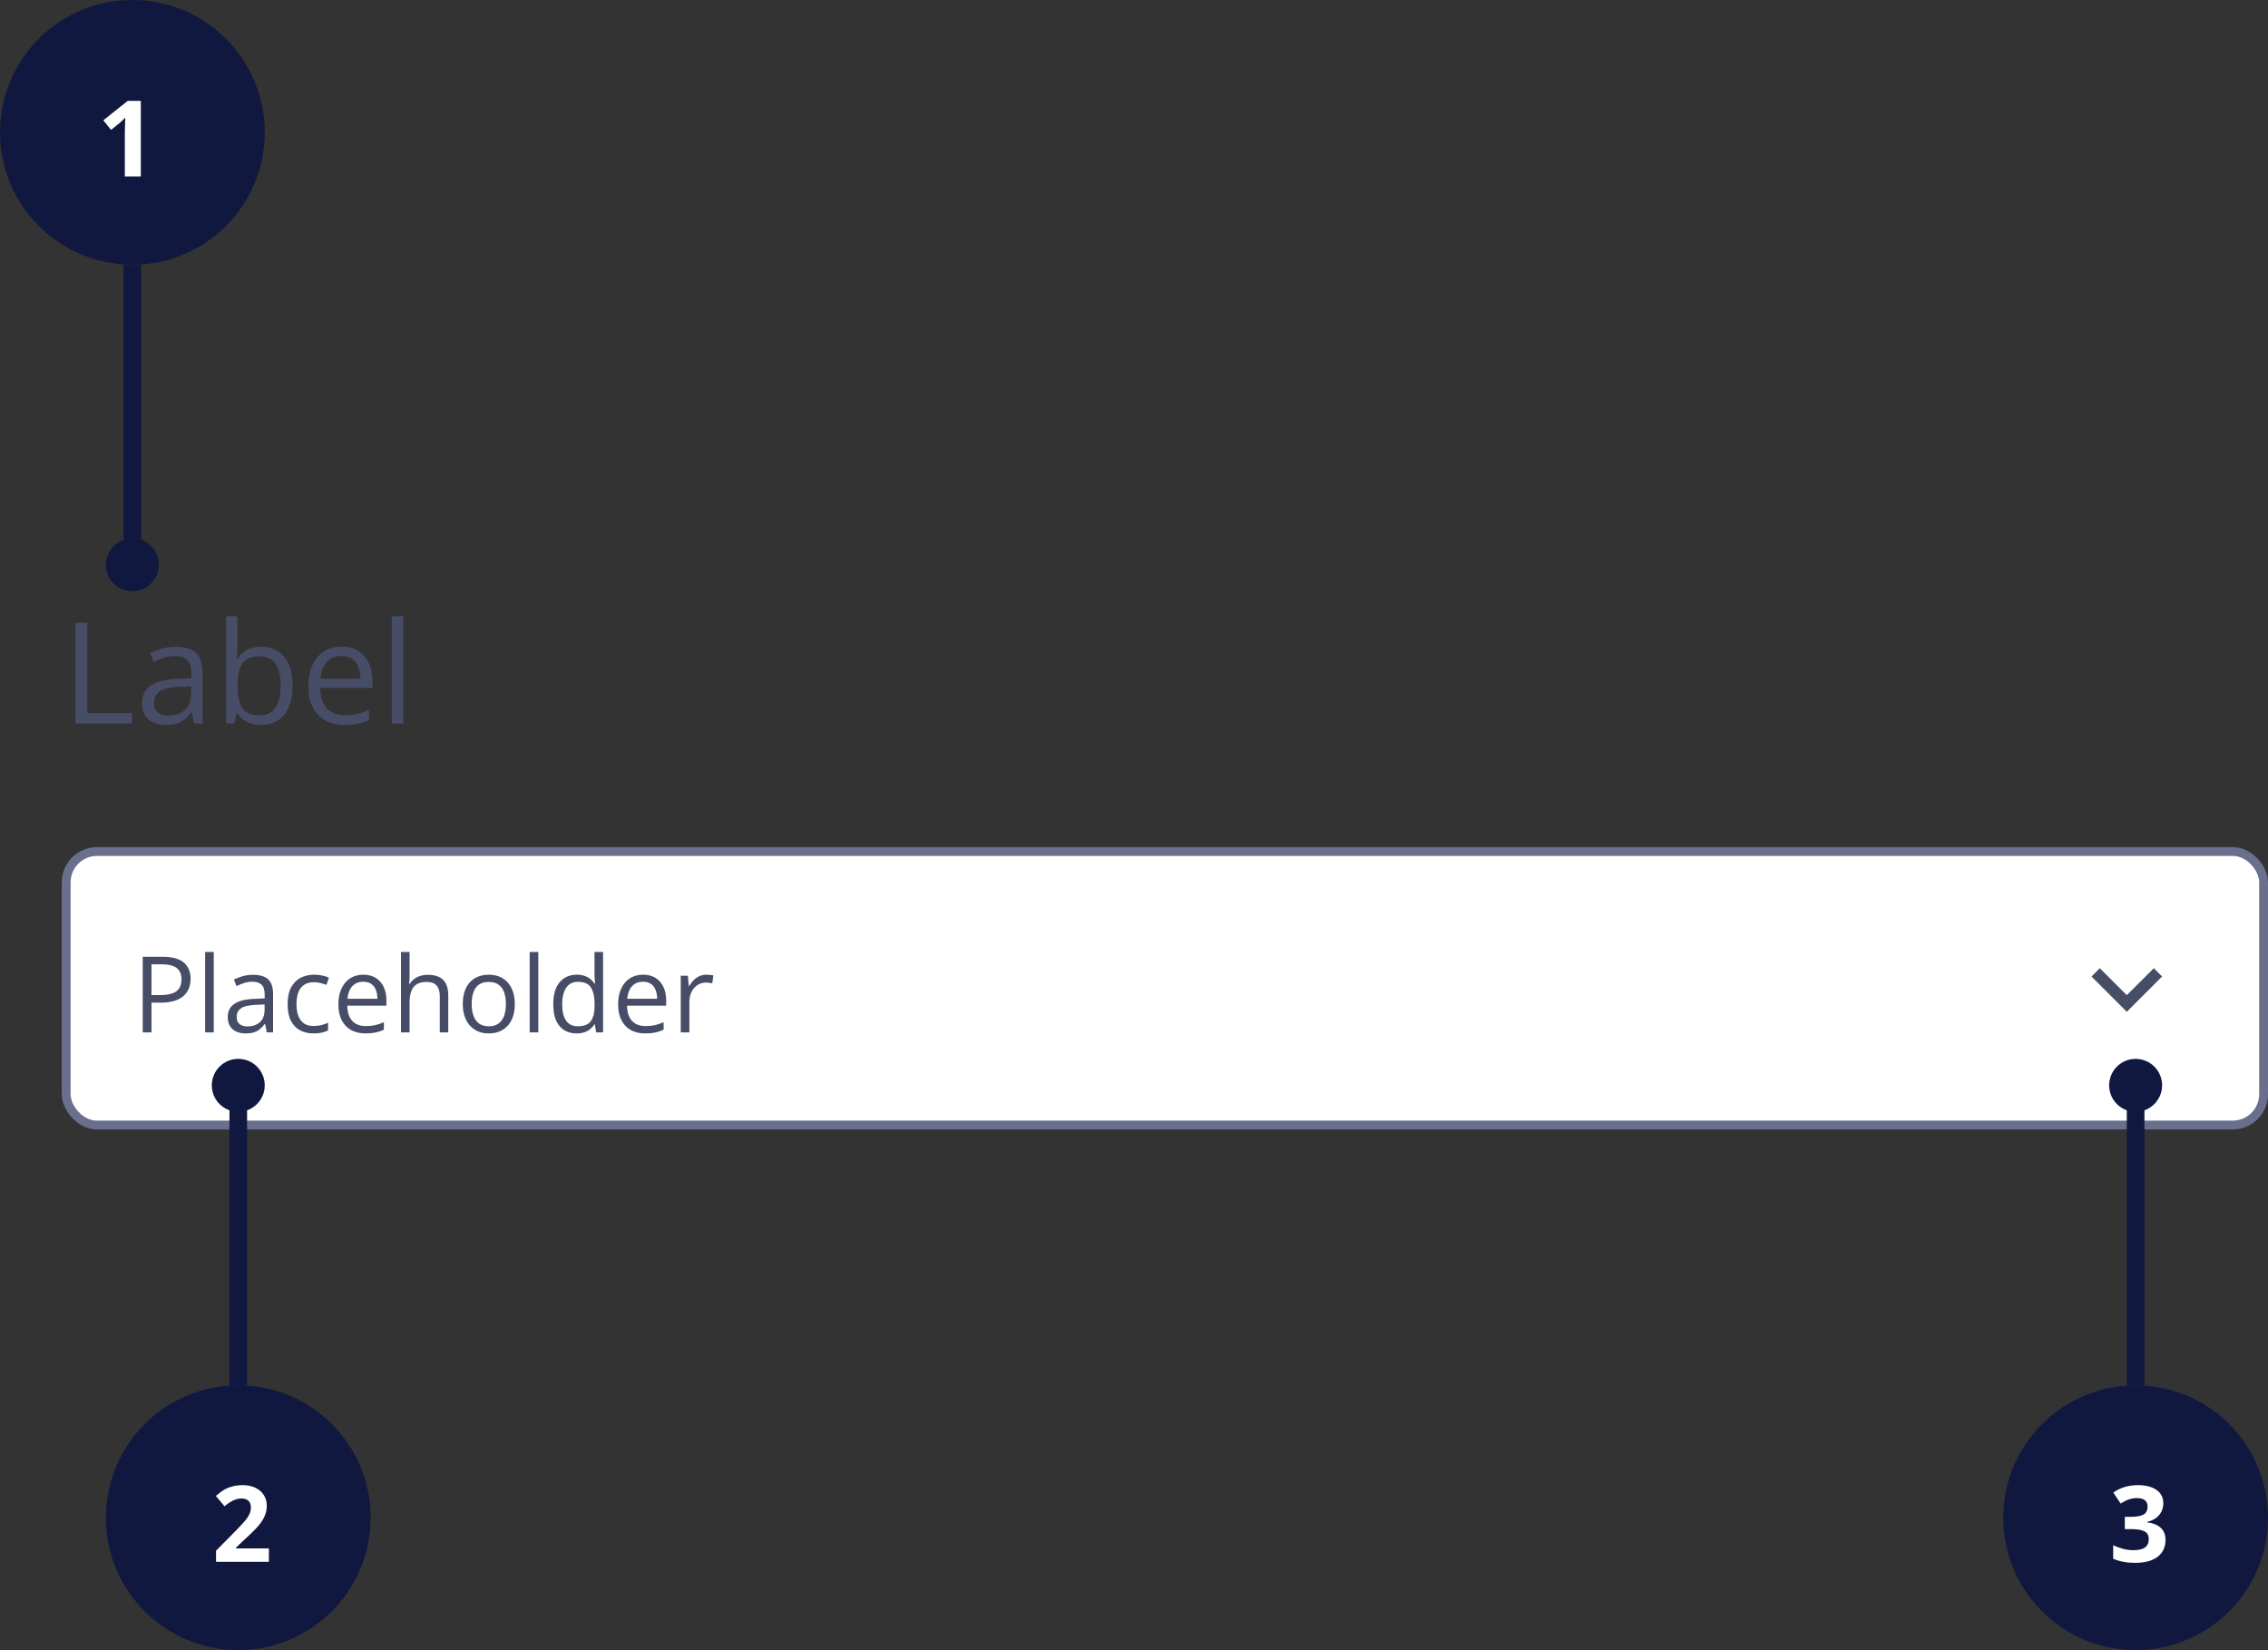 <svg width="257" height="187" viewBox="0 0 257 187" fill="none" xmlns="http://www.w3.org/2000/svg">
<rect x="0" y="0" width="257" height="187" fill="#333333" stroke="none"/>
<path d="M8.562 82V70.578H9.891V80.812H14.961V82H8.562ZM19.93 73.297C20.951 73.297 21.708 73.526 22.203 73.984C22.698 74.443 22.945 75.174 22.945 76.18V82H22L21.75 80.734H21.688C21.448 81.047 21.198 81.31 20.938 81.523C20.677 81.732 20.375 81.891 20.031 82C19.693 82.104 19.276 82.156 18.781 82.156C18.26 82.156 17.797 82.065 17.391 81.883C16.99 81.701 16.672 81.424 16.438 81.055C16.208 80.685 16.094 80.216 16.094 79.648C16.094 78.794 16.432 78.138 17.109 77.68C17.787 77.221 18.818 76.971 20.203 76.93L21.68 76.867V76.344C21.68 75.604 21.521 75.086 21.203 74.789C20.885 74.492 20.438 74.344 19.859 74.344C19.412 74.344 18.984 74.409 18.578 74.539C18.172 74.669 17.787 74.823 17.422 75L17.023 74.016C17.409 73.818 17.852 73.648 18.352 73.508C18.852 73.367 19.378 73.297 19.93 73.297ZM21.664 77.781L20.359 77.836C19.292 77.878 18.539 78.052 18.102 78.359C17.664 78.667 17.445 79.102 17.445 79.664C17.445 80.154 17.594 80.516 17.891 80.75C18.188 80.984 18.581 81.102 19.07 81.102C19.831 81.102 20.453 80.891 20.938 80.469C21.422 80.047 21.664 79.414 21.664 78.57V77.781ZM26.914 69.844V72.883C26.914 73.232 26.904 73.57 26.883 73.898C26.867 74.227 26.854 74.482 26.844 74.664H26.914C27.148 74.279 27.487 73.953 27.93 73.688C28.372 73.422 28.938 73.289 29.625 73.289C30.698 73.289 31.552 73.662 32.188 74.406C32.828 75.146 33.148 76.247 33.148 77.711C33.148 78.674 33.003 79.487 32.711 80.148C32.419 80.81 32.008 81.31 31.477 81.648C30.945 81.987 30.318 82.156 29.594 82.156C28.917 82.156 28.359 82.031 27.922 81.781C27.49 81.526 27.156 81.216 26.922 80.852H26.82L26.555 82H25.617V69.844H26.914ZM29.414 74.375C28.794 74.375 28.302 74.497 27.938 74.742C27.573 74.982 27.31 75.346 27.148 75.836C26.992 76.32 26.914 76.935 26.914 77.68V77.75C26.914 78.828 27.094 79.654 27.453 80.227C27.812 80.794 28.466 81.078 29.414 81.078C30.211 81.078 30.807 80.787 31.203 80.203C31.604 79.62 31.805 78.787 31.805 77.703C31.805 76.599 31.607 75.768 31.211 75.211C30.82 74.654 30.221 74.375 29.414 74.375ZM38.711 73.281C39.44 73.281 40.065 73.443 40.586 73.766C41.107 74.088 41.505 74.542 41.781 75.125C42.057 75.703 42.195 76.38 42.195 77.156V77.961H36.281C36.297 78.966 36.547 79.732 37.031 80.258C37.516 80.784 38.198 81.047 39.078 81.047C39.62 81.047 40.099 80.997 40.516 80.898C40.932 80.799 41.365 80.654 41.812 80.461V81.602C41.38 81.794 40.95 81.935 40.523 82.023C40.102 82.112 39.602 82.156 39.023 82.156C38.2 82.156 37.482 81.99 36.867 81.656C36.258 81.318 35.784 80.823 35.445 80.172C35.107 79.521 34.938 78.724 34.938 77.781C34.938 76.859 35.091 76.062 35.398 75.391C35.711 74.713 36.148 74.193 36.711 73.828C37.279 73.463 37.945 73.281 38.711 73.281ZM38.695 74.344C38.003 74.344 37.45 74.57 37.039 75.023C36.628 75.477 36.383 76.109 36.305 76.922H40.836C40.831 76.412 40.75 75.963 40.594 75.578C40.443 75.188 40.211 74.885 39.898 74.672C39.586 74.453 39.185 74.344 38.695 74.344ZM45.703 82H44.398V69.844H45.703V82Z" fill="#474D66"/>
<rect x="7.5" y="96.5" width="249" height="31" rx="3.5" fill="white"/>
<path d="M18.41 108.434C19.516 108.434 20.322 108.65 20.83 109.084C21.342 109.514 21.598 110.131 21.598 110.936C21.598 111.299 21.537 111.645 21.416 111.973C21.299 112.297 21.107 112.584 20.842 112.834C20.576 113.08 20.227 113.275 19.793 113.42C19.363 113.561 18.836 113.631 18.211 113.631H17.168V117H16.172V108.434H18.41ZM18.316 109.283H17.168V112.775H18.1C18.646 112.775 19.102 112.717 19.465 112.6C19.832 112.482 20.107 112.293 20.291 112.031C20.475 111.766 20.566 111.414 20.566 110.977C20.566 110.406 20.385 109.982 20.021 109.705C19.658 109.424 19.09 109.283 18.316 109.283ZM24.223 117H23.244V107.883H24.223V117ZM28.682 110.473C29.447 110.473 30.016 110.645 30.387 110.988C30.758 111.332 30.943 111.881 30.943 112.635V117H30.234L30.047 116.051H30C29.82 116.285 29.633 116.482 29.438 116.643C29.242 116.799 29.016 116.918 28.758 117C28.504 117.078 28.191 117.117 27.82 117.117C27.43 117.117 27.082 117.049 26.777 116.912C26.477 116.775 26.238 116.568 26.062 116.291C25.891 116.014 25.805 115.662 25.805 115.236C25.805 114.596 26.059 114.104 26.566 113.76C27.074 113.416 27.848 113.229 28.887 113.197L29.994 113.15V112.758C29.994 112.203 29.875 111.814 29.637 111.592C29.398 111.369 29.062 111.258 28.629 111.258C28.293 111.258 27.973 111.307 27.668 111.404C27.363 111.502 27.074 111.617 26.801 111.75L26.502 111.012C26.791 110.863 27.123 110.736 27.498 110.631C27.873 110.525 28.268 110.473 28.682 110.473ZM29.982 113.836L29.004 113.877C28.203 113.908 27.639 114.039 27.311 114.27C26.982 114.5 26.818 114.826 26.818 115.248C26.818 115.615 26.93 115.887 27.152 116.062C27.375 116.238 27.67 116.326 28.037 116.326C28.607 116.326 29.074 116.168 29.438 115.852C29.801 115.535 29.982 115.061 29.982 114.428V113.836ZM35.52 117.117C34.941 117.117 34.432 116.998 33.99 116.76C33.549 116.521 33.205 116.158 32.959 115.67C32.713 115.182 32.59 114.566 32.59 113.824C32.59 113.047 32.719 112.412 32.977 111.92C33.238 111.424 33.598 111.057 34.055 110.818C34.512 110.58 35.031 110.461 35.613 110.461C35.934 110.461 36.242 110.494 36.539 110.561C36.84 110.623 37.086 110.703 37.277 110.801L36.984 111.615C36.789 111.537 36.562 111.467 36.305 111.404C36.051 111.342 35.812 111.311 35.59 111.311C35.145 111.311 34.773 111.406 34.477 111.598C34.184 111.789 33.963 112.07 33.815 112.441C33.67 112.812 33.598 113.27 33.598 113.812C33.598 114.332 33.668 114.775 33.809 115.143C33.953 115.51 34.166 115.791 34.447 115.986C34.732 116.178 35.088 116.273 35.514 116.273C35.853 116.273 36.16 116.238 36.434 116.168C36.707 116.094 36.955 116.008 37.178 115.91V116.777C36.963 116.887 36.723 116.971 36.457 117.029C36.195 117.088 35.883 117.117 35.52 117.117ZM41.174 110.461C41.721 110.461 42.19 110.582 42.58 110.824C42.971 111.066 43.27 111.406 43.477 111.844C43.684 112.277 43.787 112.785 43.787 113.367V113.971H39.352C39.363 114.725 39.551 115.299 39.914 115.693C40.277 116.088 40.789 116.285 41.449 116.285C41.855 116.285 42.215 116.248 42.527 116.174C42.84 116.1 43.164 115.99 43.5 115.846V116.701C43.176 116.846 42.853 116.951 42.533 117.018C42.217 117.084 41.842 117.117 41.408 117.117C40.791 117.117 40.252 116.992 39.791 116.742C39.334 116.488 38.978 116.117 38.725 115.629C38.471 115.141 38.344 114.543 38.344 113.836C38.344 113.145 38.459 112.547 38.69 112.043C38.924 111.535 39.252 111.145 39.674 110.871C40.1 110.598 40.6 110.461 41.174 110.461ZM41.162 111.258C40.643 111.258 40.228 111.428 39.92 111.768C39.611 112.107 39.428 112.582 39.369 113.191H42.768C42.764 112.809 42.703 112.473 42.586 112.184C42.473 111.891 42.299 111.664 42.065 111.504C41.83 111.34 41.529 111.258 41.162 111.258ZM46.412 107.883V110.607C46.412 110.764 46.408 110.922 46.4 111.082C46.393 111.238 46.379 111.383 46.359 111.516H46.424C46.557 111.289 46.725 111.1 46.928 110.947C47.135 110.791 47.369 110.674 47.631 110.596C47.893 110.514 48.17 110.473 48.463 110.473C48.978 110.473 49.408 110.555 49.752 110.719C50.1 110.883 50.359 111.137 50.531 111.48C50.707 111.824 50.795 112.27 50.795 112.816V117H49.834V112.881C49.834 112.346 49.711 111.945 49.465 111.68C49.223 111.414 48.85 111.281 48.346 111.281C47.869 111.281 47.488 111.373 47.203 111.557C46.922 111.736 46.719 112.002 46.594 112.354C46.473 112.705 46.412 113.135 46.412 113.643V117H45.44V107.883H46.412ZM58.336 113.777C58.336 114.305 58.268 114.775 58.131 115.189C57.994 115.604 57.797 115.953 57.539 116.238C57.281 116.523 56.969 116.742 56.602 116.895C56.238 117.043 55.826 117.117 55.365 117.117C54.935 117.117 54.541 117.043 54.182 116.895C53.826 116.742 53.518 116.523 53.256 116.238C52.998 115.953 52.797 115.604 52.652 115.189C52.512 114.775 52.441 114.305 52.441 113.777C52.441 113.074 52.56 112.477 52.799 111.984C53.037 111.488 53.377 111.111 53.818 110.854C54.264 110.592 54.793 110.461 55.406 110.461C55.992 110.461 56.504 110.592 56.941 110.854C57.383 111.115 57.725 111.494 57.967 111.99C58.213 112.482 58.336 113.078 58.336 113.777ZM53.449 113.777C53.449 114.293 53.518 114.74 53.654 115.119C53.791 115.498 54.002 115.791 54.287 115.998C54.572 116.205 54.94 116.309 55.389 116.309C55.834 116.309 56.199 116.205 56.484 115.998C56.773 115.791 56.986 115.498 57.123 115.119C57.26 114.74 57.328 114.293 57.328 113.777C57.328 113.266 57.26 112.824 57.123 112.453C56.986 112.078 56.775 111.789 56.49 111.586C56.205 111.383 55.836 111.281 55.383 111.281C54.715 111.281 54.225 111.502 53.912 111.943C53.603 112.385 53.449 112.996 53.449 113.777ZM60.996 117H60.018V107.883H60.996V117ZM65.338 117.117C64.525 117.117 63.881 116.84 63.404 116.285C62.932 115.73 62.695 114.906 62.695 113.812C62.695 112.707 62.938 111.873 63.422 111.311C63.906 110.744 64.551 110.461 65.356 110.461C65.695 110.461 65.992 110.506 66.246 110.596C66.5 110.686 66.719 110.807 66.902 110.959C67.086 111.107 67.24 111.277 67.365 111.469H67.436C67.42 111.348 67.404 111.182 67.389 110.971C67.373 110.76 67.365 110.588 67.365 110.455V107.883H68.338V117H67.553L67.406 116.086H67.365C67.244 116.277 67.09 116.451 66.902 116.607C66.719 116.764 66.498 116.889 66.24 116.982C65.986 117.072 65.686 117.117 65.338 117.117ZM65.49 116.309C66.178 116.309 66.664 116.113 66.949 115.723C67.234 115.332 67.377 114.752 67.377 113.982V113.807C67.377 112.99 67.24 112.363 66.967 111.926C66.697 111.488 66.205 111.27 65.49 111.27C64.893 111.27 64.445 111.5 64.148 111.961C63.852 112.418 63.703 113.043 63.703 113.836C63.703 114.625 63.85 115.234 64.143 115.664C64.439 116.094 64.889 116.309 65.49 116.309ZM72.873 110.461C73.42 110.461 73.889 110.582 74.279 110.824C74.67 111.066 74.969 111.406 75.176 111.844C75.383 112.277 75.486 112.785 75.486 113.367V113.971H71.051C71.062 114.725 71.25 115.299 71.613 115.693C71.977 116.088 72.488 116.285 73.148 116.285C73.555 116.285 73.914 116.248 74.227 116.174C74.539 116.1 74.863 115.99 75.199 115.846V116.701C74.875 116.846 74.553 116.951 74.232 117.018C73.916 117.084 73.541 117.117 73.107 117.117C72.49 117.117 71.951 116.992 71.49 116.742C71.033 116.488 70.678 116.117 70.424 115.629C70.17 115.141 70.043 114.543 70.043 113.836C70.043 113.145 70.158 112.547 70.389 112.043C70.623 111.535 70.951 111.145 71.373 110.871C71.799 110.598 72.299 110.461 72.873 110.461ZM72.861 111.258C72.342 111.258 71.928 111.428 71.619 111.768C71.311 112.107 71.127 112.582 71.068 113.191H74.467C74.463 112.809 74.402 112.473 74.285 112.184C74.172 111.891 73.998 111.664 73.764 111.504C73.529 111.34 73.228 111.258 72.861 111.258ZM80.057 110.461C80.186 110.461 80.32 110.469 80.461 110.484C80.602 110.496 80.727 110.514 80.836 110.537L80.713 111.439C80.607 111.412 80.49 111.391 80.361 111.375C80.232 111.359 80.111 111.352 79.998 111.352C79.74 111.352 79.496 111.404 79.266 111.51C79.039 111.611 78.84 111.76 78.668 111.955C78.496 112.146 78.361 112.379 78.264 112.652C78.166 112.922 78.117 113.223 78.117 113.555V117H77.139V110.578H77.947L78.053 111.762H78.094C78.227 111.523 78.387 111.307 78.574 111.111C78.762 110.912 78.978 110.754 79.225 110.637C79.475 110.52 79.752 110.461 80.057 110.461Z" fill="#474D66"/>
<path d="M244.06 109.727L241 112.78L237.94 109.727L237 110.667L241 114.667L245 110.667L244.06 109.727Z" fill="#474D66"/>
<rect x="7.5" y="96.5" width="249" height="31" rx="3.5" stroke="#696F8C"/>
<circle cx="15" cy="15" r="14.5" fill="#101840" stroke="#101840"/>
<path d="M15.957 20H14.146V15.043L14.164 14.229L14.193 13.338C13.893 13.639 13.684 13.836 13.566 13.93L12.582 14.721L11.709 13.631L14.469 11.434H15.957V20Z" fill="white"/>
<path d="M15 30V66" stroke="#101840" stroke-width="2"/>
<circle cx="15" cy="64" r="2.5" fill="#101840" stroke="#101840"/>
<circle cx="27" cy="172" r="14.5" transform="rotate(-180 27 172)" fill="#101840" stroke="#101840"/>
<path d="M30.469 177H24.48V175.74L26.631 173.566C27.268 172.914 27.684 172.463 27.879 172.213C28.074 171.959 28.215 171.725 28.301 171.51C28.387 171.295 28.43 171.072 28.43 170.842C28.43 170.498 28.334 170.242 28.143 170.074C27.955 169.906 27.703 169.822 27.387 169.822C27.055 169.822 26.732 169.898 26.42 170.051C26.107 170.203 25.781 170.42 25.441 170.701L24.457 169.535C24.879 169.176 25.229 168.922 25.506 168.773C25.783 168.625 26.086 168.512 26.414 168.434C26.742 168.352 27.109 168.311 27.516 168.311C28.051 168.311 28.523 168.408 28.934 168.604C29.344 168.799 29.662 169.072 29.889 169.424C30.115 169.775 30.229 170.178 30.229 170.631C30.229 171.025 30.158 171.396 30.018 171.744C29.881 172.088 29.666 172.441 29.373 172.805C29.084 173.168 28.572 173.686 27.838 174.357L26.736 175.395V175.477H30.469V177Z" fill="white"/>
<path d="M27 157L27 121" stroke="#101840" stroke-width="2"/>
<circle cx="27" cy="123" r="2.5" transform="rotate(-180 27 123)" fill="#101840" stroke="#101840"/>
<circle cx="242" cy="172" r="14.5" transform="rotate(-180 242 172)" fill="#101840" stroke="#101840"/>
<path d="M245.135 170.35C245.135 170.885 244.973 171.34 244.648 171.715C244.324 172.09 243.869 172.348 243.283 172.488V172.523C243.975 172.609 244.498 172.82 244.854 173.156C245.209 173.488 245.387 173.938 245.387 174.504C245.387 175.328 245.088 175.971 244.49 176.432C243.893 176.889 243.039 177.117 241.93 177.117C241 177.117 240.176 176.963 239.457 176.654V175.113C239.789 175.281 240.154 175.418 240.553 175.523C240.951 175.629 241.346 175.682 241.736 175.682C242.334 175.682 242.775 175.58 243.061 175.377C243.346 175.174 243.488 174.848 243.488 174.398C243.488 173.996 243.324 173.711 242.996 173.543C242.668 173.375 242.145 173.291 241.426 173.291H240.775V171.902H241.438C242.102 171.902 242.586 171.816 242.891 171.645C243.199 171.469 243.354 171.17 243.354 170.748C243.354 170.1 242.947 169.775 242.135 169.775C241.854 169.775 241.566 169.822 241.273 169.916C240.984 170.01 240.662 170.172 240.307 170.402L239.469 169.154C240.25 168.592 241.182 168.311 242.264 168.311C243.15 168.311 243.85 168.49 244.361 168.85C244.877 169.209 245.135 169.709 245.135 170.35Z" fill="white"/>
<path d="M242 157V121" stroke="#101840" stroke-width="2"/>
<circle cx="242" cy="123" r="2.5" transform="rotate(-180 242 123)" fill="#101840" stroke="#101840"/>
</svg>
